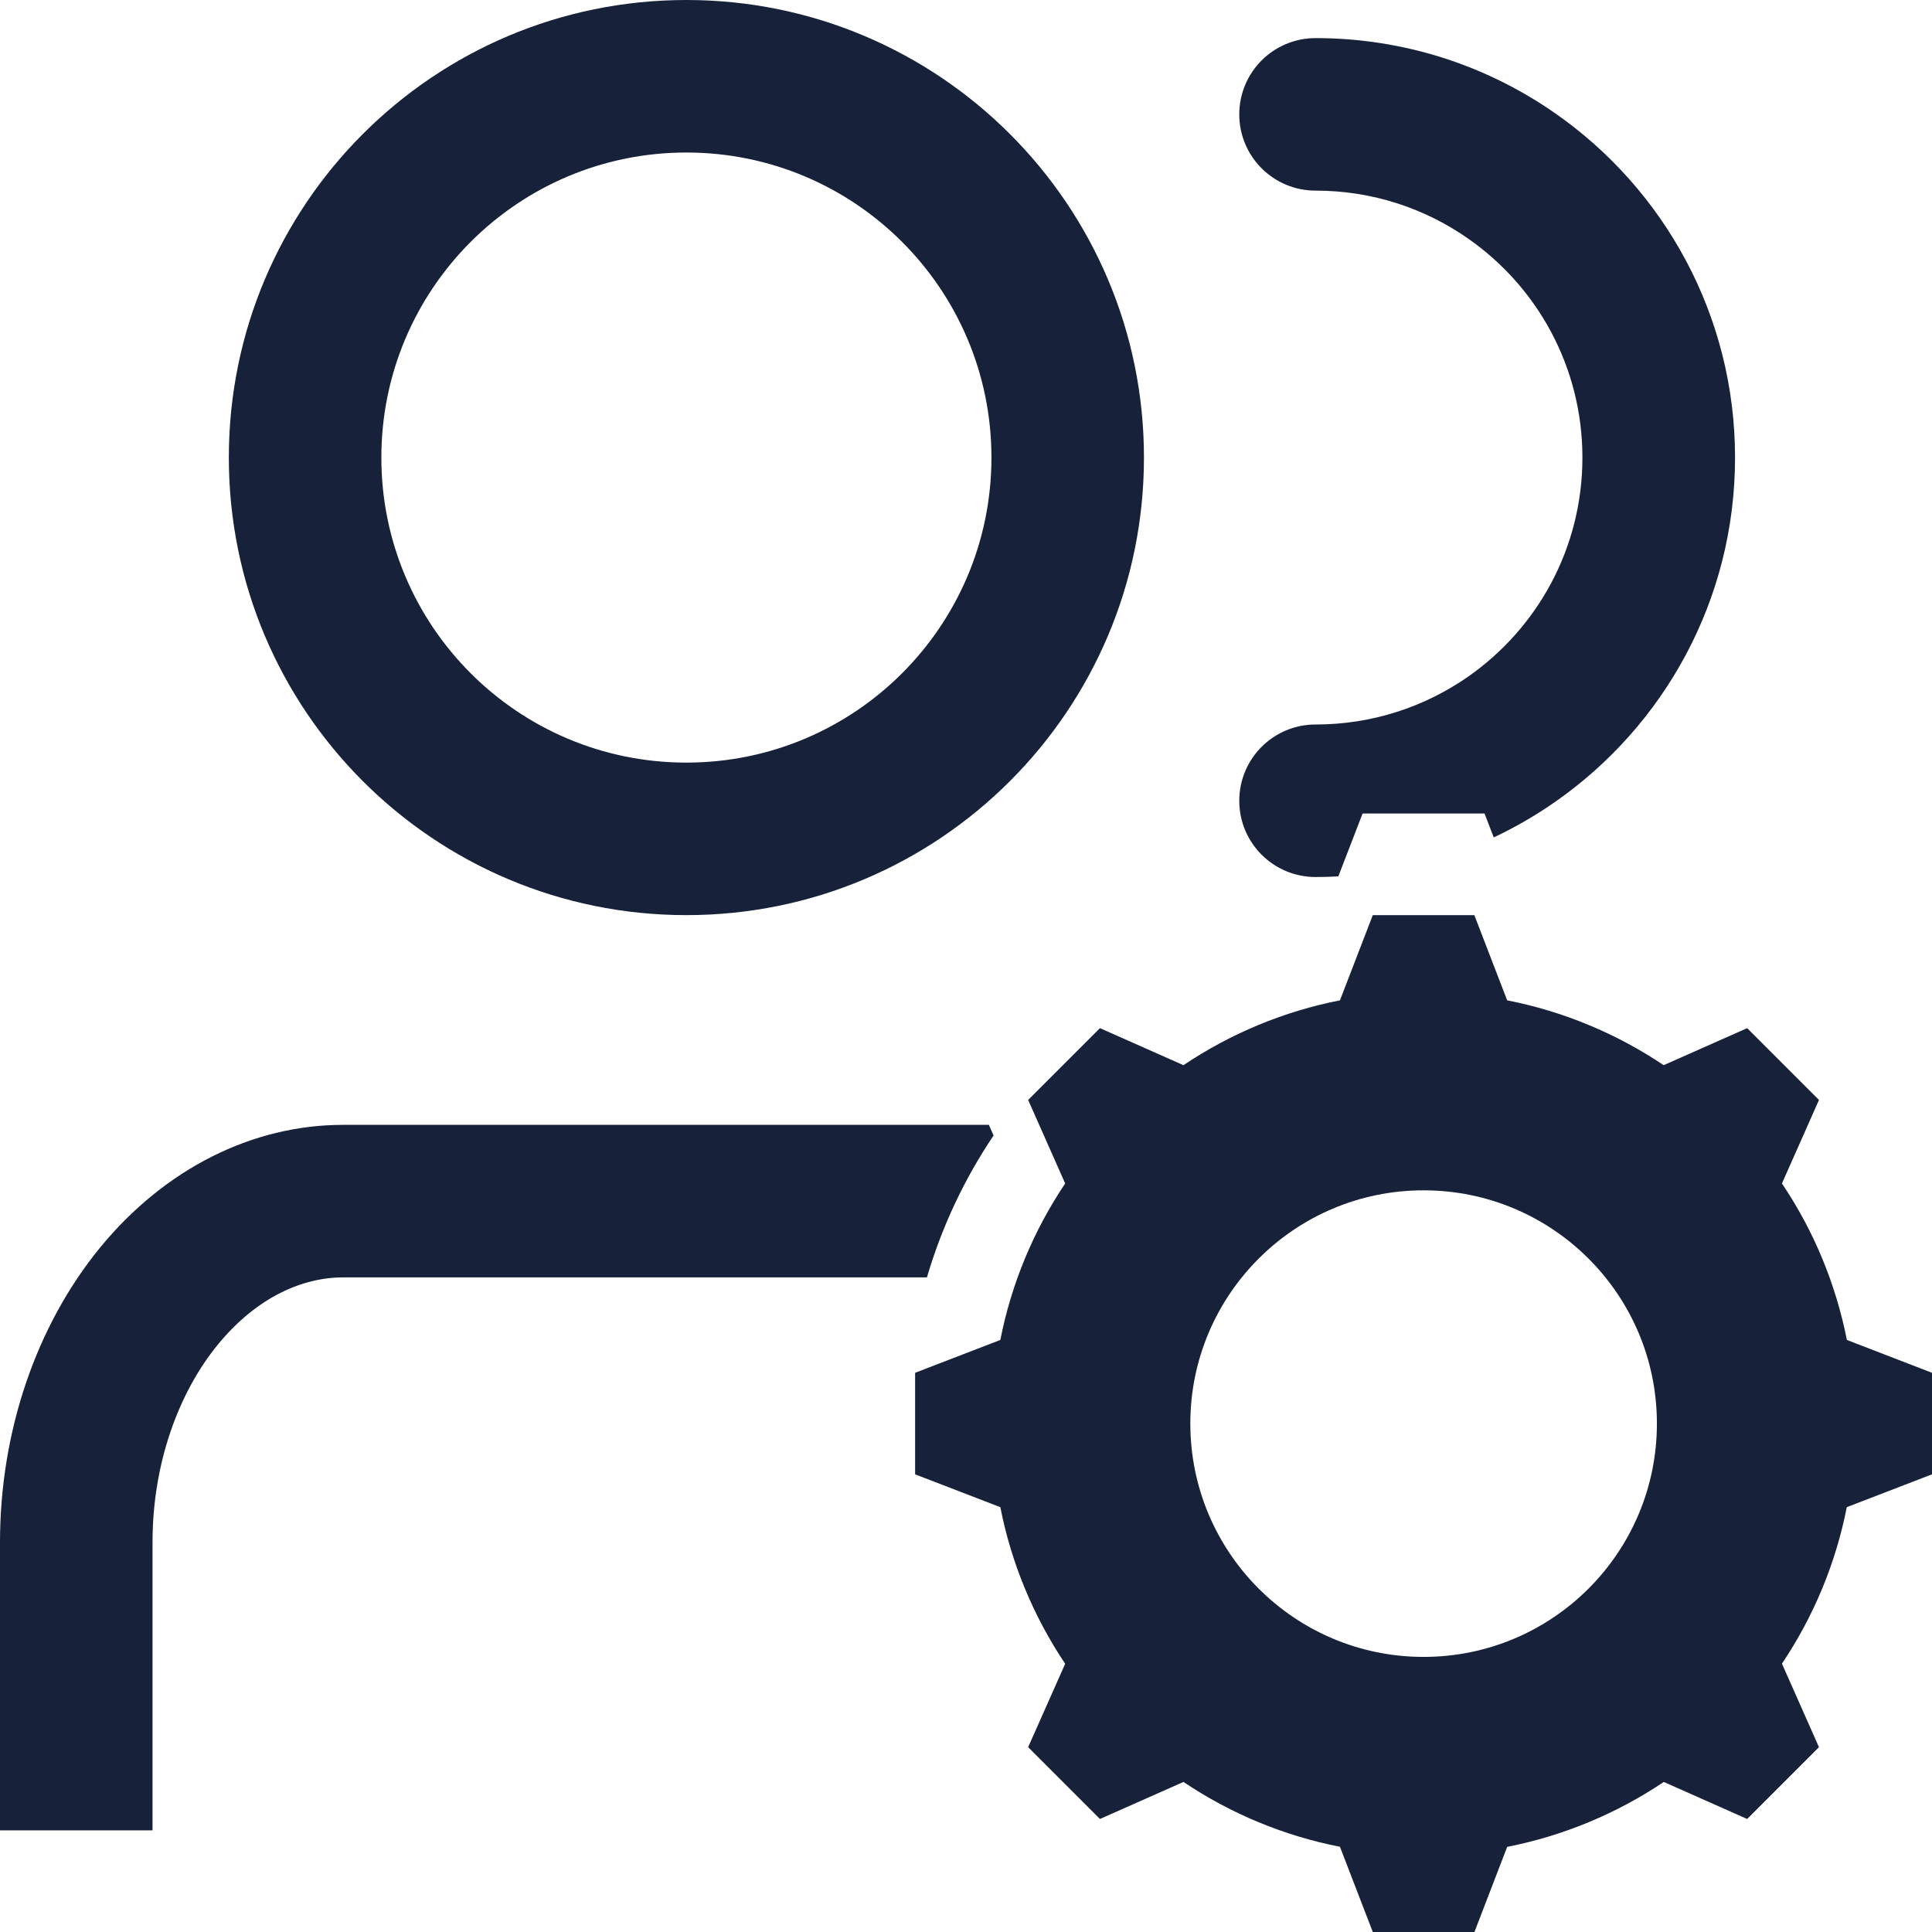 <svg width="18" height="18" viewBox="0 0 18 18" fill="none" xmlns="http://www.w3.org/2000/svg">
<path fill-rule="evenodd" clip-rule="evenodd" d="M6.395 7.105C7.964 7.105 9.237 5.833 9.237 4.263C9.237 2.694 7.964 1.421 6.395 1.421C4.825 1.421 3.553 2.694 3.553 4.263C3.553 5.833 4.825 7.105 6.395 7.105ZM10.658 4.263C10.658 6.618 8.749 8.526 6.395 8.526C4.04 8.526 2.132 6.618 2.132 4.263C2.132 1.909 4.04 0 6.395 0C8.749 0 10.658 1.909 10.658 4.263ZM13.831 7.579L13.917 7.802C14.118 7.707 14.31 7.596 14.49 7.47C15.501 6.765 16.165 5.592 16.165 4.263C16.165 2.935 15.501 1.761 14.49 1.056C13.857 0.614 13.086 0.355 12.257 0.355C11.864 0.355 11.546 0.673 11.546 1.066C11.546 1.458 11.864 1.776 12.257 1.776C12.786 1.776 13.275 1.941 13.677 2.222C14.323 2.672 14.743 3.419 14.743 4.263C14.743 5.108 14.323 5.854 13.677 6.305C13.275 6.585 12.786 6.75 12.257 6.75C11.864 6.75 11.546 7.068 11.546 7.461C11.546 7.853 11.864 8.171 12.257 8.171C12.328 8.171 12.399 8.169 12.469 8.165L12.695 7.579H13.831ZM3.197 11.901H8.636C8.774 11.432 8.983 10.986 9.257 10.579L9.213 10.48H3.197C2.349 10.48 1.536 10.89 0.936 11.619C0.337 12.349 0 13.338 0 14.37V17.053H1.421V14.37C1.421 13.635 1.663 12.973 2.034 12.522C2.399 12.079 2.826 11.901 3.197 11.901ZM14.042 9.32C14.563 9.422 15.059 9.628 15.5 9.924L16.278 9.579L16.947 10.248L16.602 11.026C16.899 11.467 17.104 11.963 17.207 12.484L18 12.79V13.736L17.206 14.042C17.104 14.563 16.898 15.059 16.602 15.5L16.947 16.278L16.278 16.947L15.501 16.602C15.059 16.899 14.563 17.104 14.042 17.207L13.737 18H12.79L12.484 17.206C11.963 17.104 11.467 16.898 11.026 16.602L10.248 16.947L9.579 16.278L9.924 15.501C9.628 15.059 9.422 14.563 9.32 14.042L8.526 13.736V12.79L9.32 12.484C9.422 11.963 9.628 11.467 9.924 11.026L9.579 10.248L10.248 9.579L11.026 9.924C11.467 9.628 11.963 9.422 12.484 9.32L12.79 8.526H13.736L14.042 9.32ZM13.263 11.09C14.464 11.09 15.437 12.063 15.437 13.263C15.437 14.464 14.464 15.437 13.263 15.437C12.063 15.437 11.09 14.464 11.09 13.263C11.09 12.063 12.063 11.09 13.263 11.09Z" fill="#17213A"/>
</svg>
